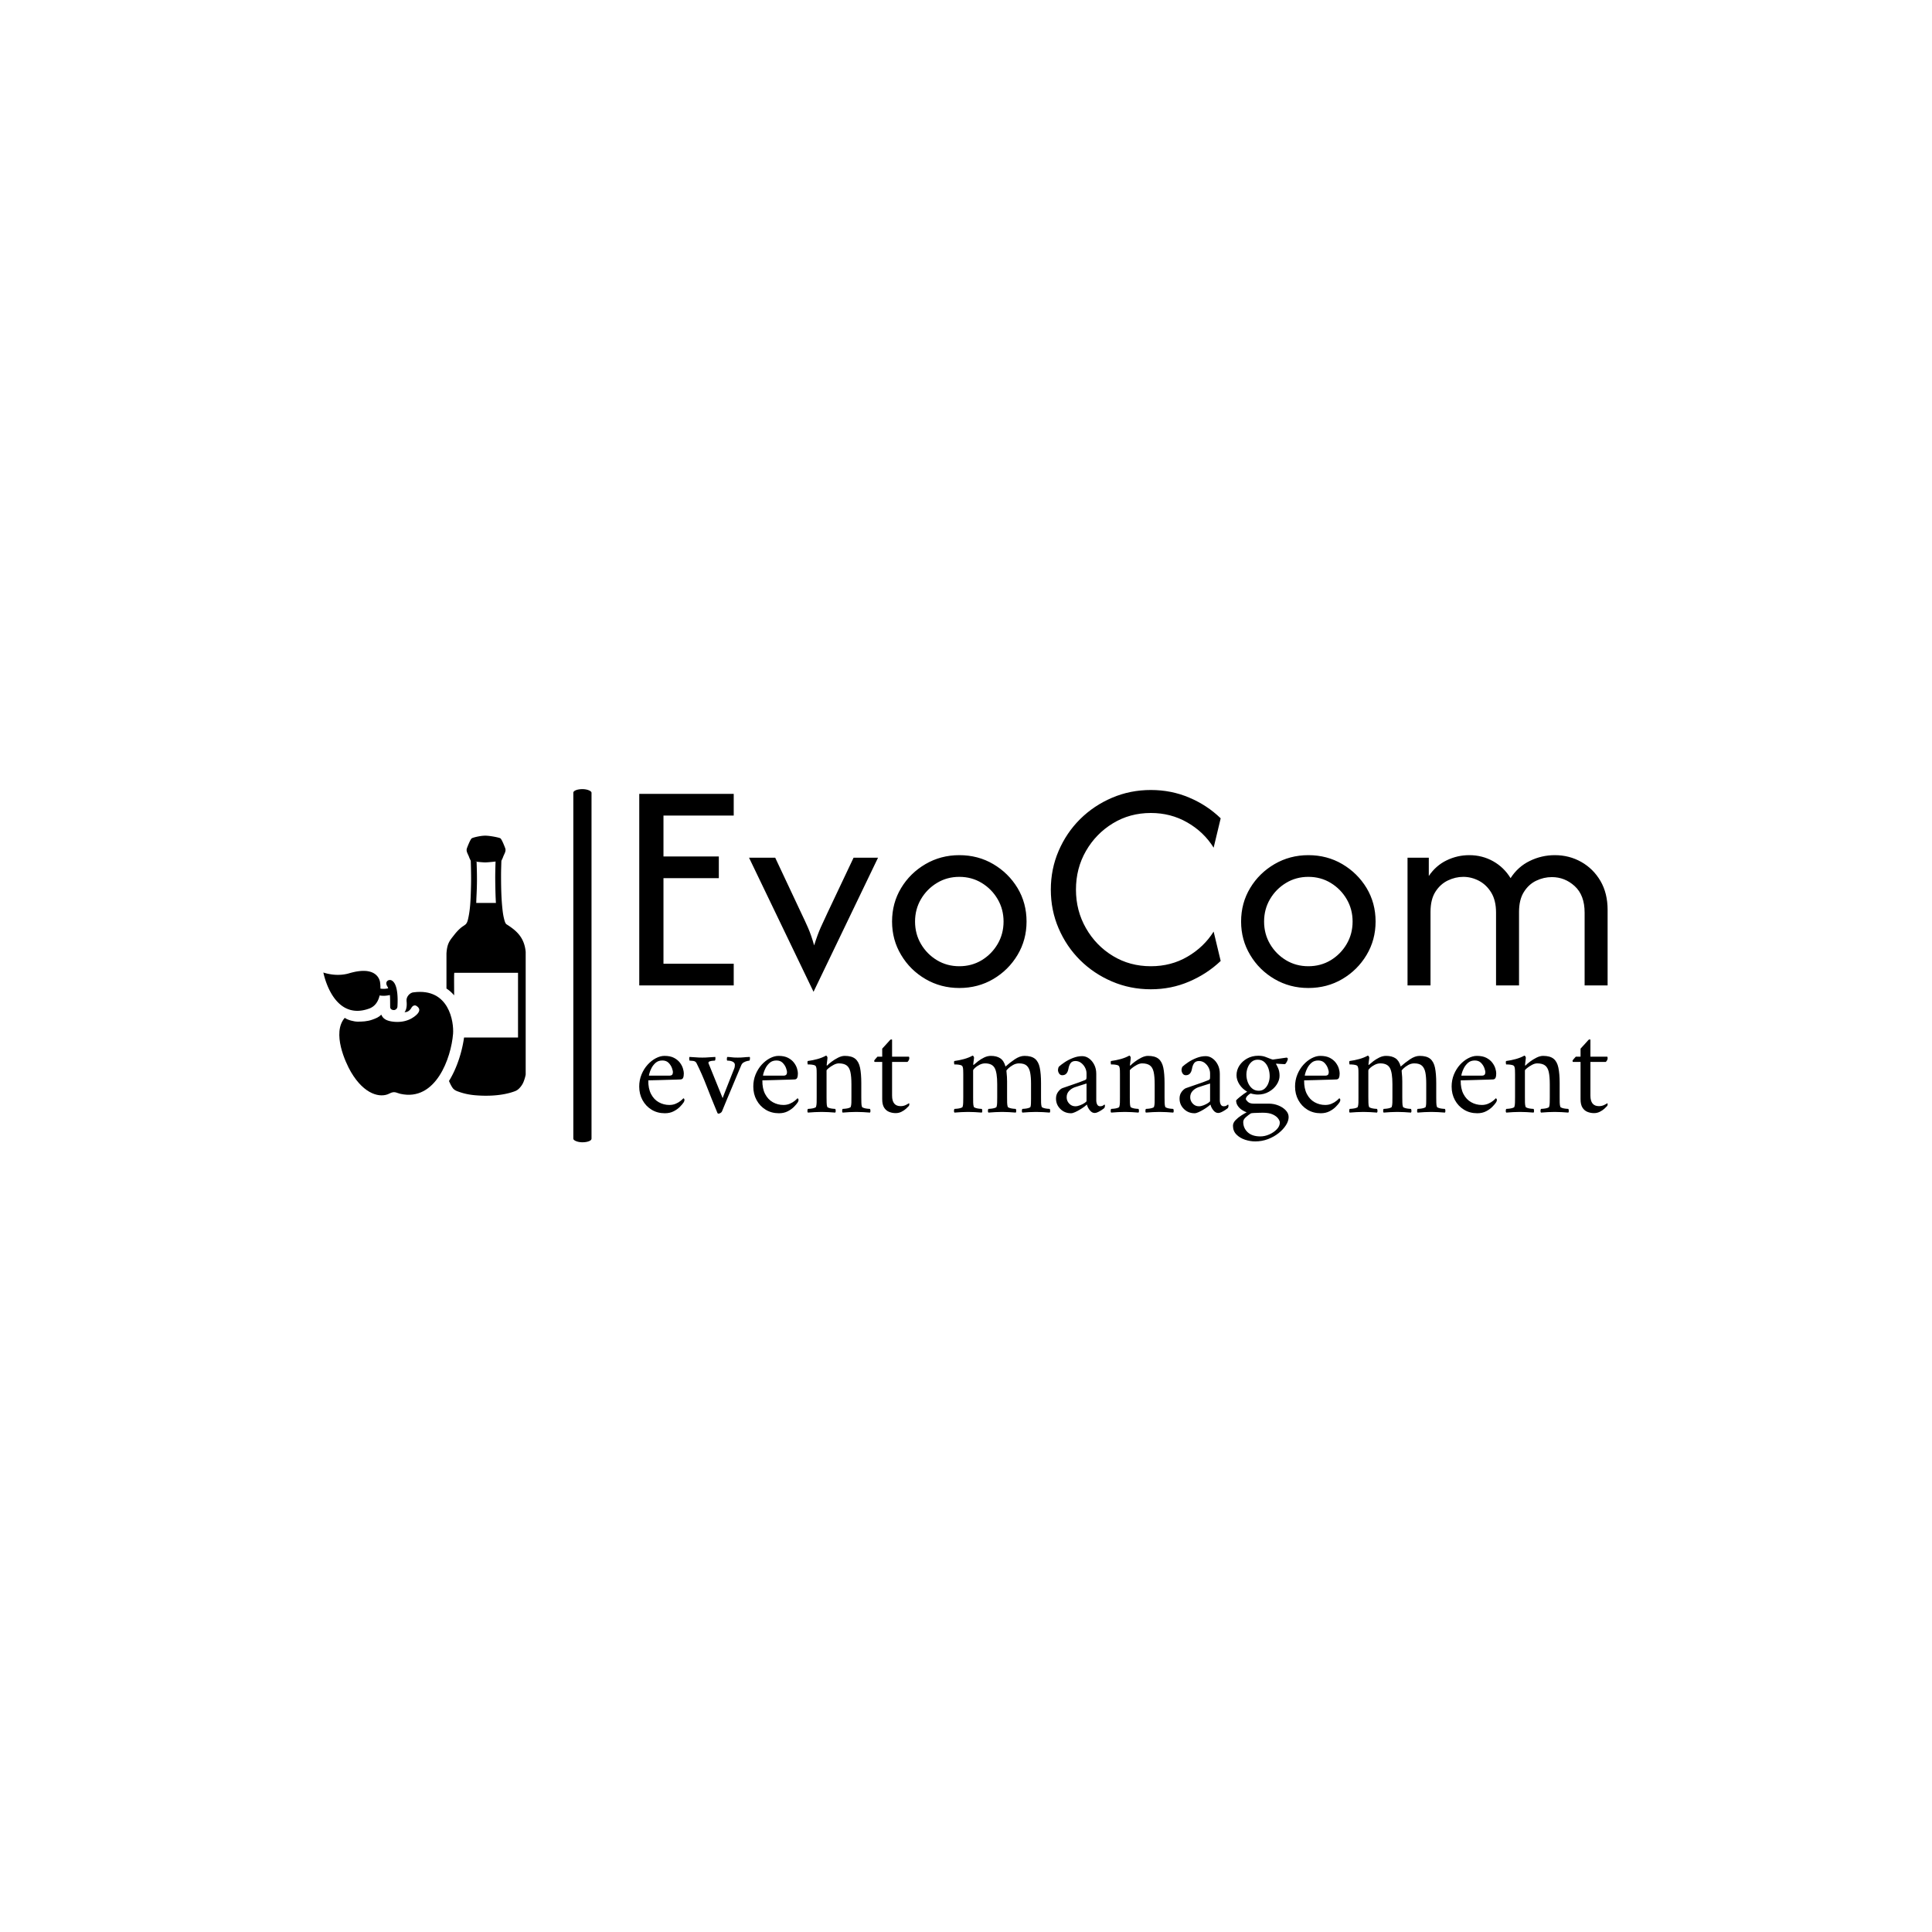 <svg xmlns="http://www.w3.org/2000/svg" version="1.1" xmlns:xlink="http://www.w3.org/1999/xlink" xmlns:svgjs="http://svgjs.dev/svgjs" width="1500" height="1500" viewBox="0 0 1500 1500"><rect width="1500" height="1500" fill="#ffffff"></rect><g transform="matrix(0.667,0,0,0.667,249.394,612.365)"><svg viewBox="0 0 396 109" data-background-color="#122023" preserveAspectRatio="xMidYMid meet" height="412" width="1500" xmlns="http://www.w3.org/2000/svg" xmlns:xlink="http://www.w3.org/1999/xlink"><g id="tight-bounds" transform="matrix(1,0,0,1,0.24,0.12)"><svg viewBox="0 0 395.52 108.76" height="108.76" width="395.52"><g><svg viewBox="0 0 524.478 144.221" height="108.76" width="395.52"><g><rect width="7.432" height="144.221" x="102.072" y="0" fill="#000000" opacity="1" stroke-width="0" stroke="transparent" fill-opacity="1" class="rect-yte-0" data-fill-palette-color="primary" rx="1%" id="yte-0" data-palette-color="#efefef"></rect></g><g transform="matrix(1,0,0,1,128.958,0.359)"><svg viewBox="0 0 395.52 143.504" height="143.504" width="395.52"><g id="textblocktransform"><svg viewBox="0 0 395.52 143.504" height="143.504" width="395.52" id="textblock"><g><svg viewBox="0 0 395.52 82.407" height="82.407" width="395.52"><g transform="matrix(1,0,0,1,0,0)"><svg width="395.52" viewBox="4.38 -31.88 157.97 32.92" height="82.407" data-palette-color="#efefef"><path d="M19.79 0L4.38 0 4.38-31.25 19.79-31.25 19.79-27.71 8.33-27.71 8.33-21.04 17.36-21.04 17.36-17.5 8.33-17.5 8.33-3.54 19.79-3.54 19.79 0ZM43.33-20.83L32.81 1.04 22.29-20.83 26.56-20.83 30.8-11.81Q31.39-10.59 31.91-9.41 32.43-8.23 32.91-6.53L32.91-6.53Q33.44-8.23 33.97-9.43 34.51-10.63 35.07-11.81L35.07-11.81 39.34-20.83 43.33-20.83ZM56.59 0.42L56.59 0.42Q53.57 0.42 51.07-1.04 48.57-2.5 47.1-4.97 45.62-7.43 45.62-10.42L45.62-10.42Q45.62-13.44 47.1-15.89 48.57-18.33 51.07-19.79 53.57-21.25 56.59-21.25L56.59-21.25Q59.65-21.25 62.13-19.79 64.61-18.33 66.09-15.89 67.56-13.44 67.56-10.42L67.56-10.42Q67.56-7.43 66.09-4.97 64.61-2.5 62.13-1.04 59.65 0.42 56.59 0.42ZM56.59-3.13L56.59-3.13Q58.61-3.13 60.24-4.11 61.87-5.1 62.84-6.75 63.81-8.4 63.81-10.42L63.81-10.42Q63.81-12.43 62.84-14.08 61.87-15.73 60.24-16.72 58.61-17.71 56.59-17.71L56.59-17.71Q54.58-17.71 52.95-16.72 51.31-15.73 50.34-14.08 49.37-12.43 49.37-10.42L49.37-10.42Q49.37-8.4 50.34-6.75 51.31-5.1 52.95-4.11 54.58-3.13 56.59-3.13ZM87.84 0.63L87.84 0.63Q84.47 0.63 81.5-0.64 78.53-1.91 76.29-4.13 74.06-6.35 72.79-9.31 71.52-12.26 71.52-15.63L71.52-15.63Q71.52-18.99 72.79-21.94 74.06-24.9 76.29-27.12 78.53-29.34 81.5-30.61 84.47-31.88 87.84-31.88L87.84-31.88Q91.17-31.88 94.09-30.64 97.01-29.41 99.23-27.26L99.23-27.26 98.08-22.47Q96.49-25.03 93.79-26.58 91.1-28.13 87.84-28.13L87.84-28.13Q84.4-28.13 81.64-26.44 78.88-24.76 77.25-21.93 75.62-19.1 75.62-15.63L75.62-15.63Q75.62-12.19 77.25-9.34 78.88-6.49 81.64-4.81 84.4-3.13 87.84-3.13L87.84-3.13Q91.14-3.13 93.81-4.69 96.49-6.25 98.08-8.78L98.08-8.78 99.23-3.99Q97.01-1.88 94.09-0.63 91.17 0.63 87.84 0.63ZM113.53 0.42L113.53 0.42Q110.51 0.42 108.01-1.04 105.51-2.5 104.04-4.97 102.56-7.43 102.56-10.42L102.56-10.42Q102.56-13.44 104.04-15.89 105.51-18.33 108.01-19.79 110.51-21.25 113.53-21.25L113.53-21.25Q116.59-21.25 119.07-19.79 121.55-18.33 123.03-15.89 124.5-13.44 124.5-10.42L124.5-10.42Q124.5-7.43 123.03-4.97 121.55-2.5 119.07-1.04 116.59 0.42 113.53 0.42ZM113.53-3.13L113.53-3.13Q115.55-3.13 117.18-4.11 118.81-5.1 119.78-6.75 120.75-8.4 120.75-10.42L120.75-10.42Q120.75-12.43 119.78-14.08 118.81-15.73 117.18-16.72 115.55-17.71 113.53-17.71L113.53-17.71Q111.52-17.71 109.89-16.72 108.25-15.73 107.28-14.08 106.31-12.43 106.31-10.42L106.31-10.42Q106.31-8.4 107.28-6.75 108.25-5.1 109.89-4.11 111.52-3.13 113.53-3.13ZM133.46 0L129.71 0 129.71-20.83 133.18-20.83 133.18-17.85Q134.33-19.55 136.08-20.4 137.83-21.25 139.78-21.25L139.78-21.25Q141.9-21.25 143.67-20.26 145.44-19.27 146.52-17.5L146.52-17.5Q147.73-19.38 149.66-20.31 151.58-21.25 153.74-21.25L153.74-21.25Q156.1-21.25 158.06-20.14 160.02-19.03 161.19-17.03 162.35-15.03 162.35-12.33L162.35-12.33 162.35 0 158.6 0 158.6-11.88Q158.6-14.72 156.98-16.2 155.37-17.67 153.25-17.67L153.25-17.67Q151.93-17.67 150.7-17.08 149.47-16.49 148.69-15.24 147.9-13.99 147.9-11.98L147.9-11.98 147.9 0 144.15 0 144.15-11.88Q144.15-13.85 143.37-15.14 142.59-16.42 141.36-17.07 140.13-17.71 138.81-17.71L138.81-17.71Q137.52-17.71 136.29-17.12 135.06-16.53 134.26-15.28 133.46-14.03 133.46-11.98L133.46-11.98 133.46 0Z" opacity="1" transform="matrix(1,0,0,1,0,0)" fill="#000000" class="wordmark-text-0" data-fill-palette-color="primary" id="text-0"></path></svg></g></svg></g><g transform="matrix(1,0,0,1,0,101.862)"><svg viewBox="0 0 395.52 41.642" height="41.642" width="395.52"><g transform="matrix(1,0,0,1,0,0)"><svg width="395.52" viewBox="1.95 -27.65 368.01 38.75" height="41.642" data-palette-color="#efefef"><path d="M5.4-12.1L5.4-12.1Q5.35-9 6.45-6.9 7.55-4.8 9.4-3.78 11.25-2.75 13.4-2.75L13.4-2.75Q14.75-2.75 15.85-3.23 16.95-3.7 17.7-4.33 18.45-4.95 18.75-5.3L18.75-5.3Q18.8-5.3 18.98-5.13 19.15-4.95 19.15-4.65L19.15-4.65Q19.15-4.25 18.85-3.75L18.85-3.75Q18.4-3.05 17.45-2.08 16.5-1.1 15.05-0.35 13.6 0.4 11.7 0.4L11.7 0.4Q8.85 0.4 6.65-0.95 4.45-2.3 3.2-4.6 1.95-6.9 1.95-9.75L1.95-9.75Q1.95-12.2 2.83-14.33 3.7-16.45 5.13-18.03 6.55-19.6 8.25-20.5 9.95-21.4 11.55-21.4L11.55-21.4Q13.75-21.4 15.18-20.65 16.6-19.9 17.43-18.8 18.25-17.7 18.57-16.6 18.9-15.5 18.9-14.75L18.9-14.75Q18.9-13.7 18.65-13.1 18.4-12.5 17.7-12.45L17.7-12.45Q17.25-12.4 15.93-12.38 14.6-12.35 12.9-12.3 11.2-12.25 9.55-12.2 7.9-12.15 6.75-12.13 5.6-12.1 5.4-12.1ZM5.65-13.9L5.65-13.9 13.6-13.9Q14.05-13.9 14.38-14.15 14.7-14.4 14.75-15.05L14.75-15.05Q14.8-15.65 14.4-16.75 14-17.85 13.13-18.75 12.25-19.65 10.75-19.65L10.75-19.65Q9.2-19.65 8.2-18.78 7.2-17.9 6.63-16.78 6.05-15.65 5.83-14.78 5.6-13.9 5.65-13.9ZM25.95-20.75L25.95-20.75Q27.35-20.75 28.37-20.85 29.4-20.95 30.85-21L30.85-21Q30.95-20.8 30.9-20.2 30.85-19.6 30.65-19.6L30.65-19.6Q30.5-19.6 29.9-19.55 29.3-19.5 28.77-19.33 28.25-19.15 28.25-18.75L28.25-18.75Q28.25-18.65 28.3-18.55L28.3-18.55 33.65-5.35Q33.65-5.35 34.05-6.43 34.45-7.5 35.12-9.18 35.8-10.85 36.55-12.8 37.3-14.75 38-16.45L38-16.45Q38.2-16.9 38.25-17.32 38.3-17.75 38.3-18L38.3-18Q38.3-18.75 37.5-19.18 36.7-19.6 35.45-19.6L35.45-19.6Q35.25-19.6 35.25-20.2 35.25-20.8 35.45-21L35.45-21Q36.6-20.95 37.25-20.85 37.9-20.75 39.4-20.75L39.4-20.75Q40.8-20.75 41.65-20.85 42.5-20.95 43.95-21L43.95-21Q44.1-20.8 44.02-20.2 43.95-19.6 43.8-19.6L43.8-19.6Q43.6-19.6 42.97-19.45 42.35-19.3 41.7-18.95 41.05-18.6 40.75-17.9L40.75-17.9Q39.65-15.3 38.77-13.2 37.9-11.1 37.07-9.13 36.25-7.15 35.35-5.03 34.45-2.9 33.4-0.3L33.4-0.3Q33.3 0 32.85 0.28 32.4 0.55 32.15 0.55L32.15 0.55Q31.8 0.55 31.7 0.35L31.7 0.35Q29.35-5.3 27.57-9.9 25.8-14.5 23.75-18.6L23.75-18.6Q23.4-19.35 22.5-19.48 21.6-19.6 21.15-19.6L21.15-19.6Q21.05-19.6 21.05-19.6L21.05-19.6Q21-19.8 20.95-20.23 20.9-20.65 21.05-21L21.05-21Q22.55-20.95 23.5-20.85 24.45-20.75 25.95-20.75ZM48.75-12.1L48.75-12.1Q48.7-9 49.8-6.9 50.9-4.8 52.75-3.78 54.6-2.75 56.75-2.75L56.75-2.75Q58.1-2.75 59.2-3.23 60.3-3.7 61.05-4.33 61.8-4.95 62.1-5.3L62.1-5.3Q62.15-5.3 62.32-5.13 62.5-4.95 62.5-4.65L62.5-4.65Q62.5-4.25 62.2-3.75L62.2-3.75Q61.75-3.05 60.8-2.08 59.85-1.1 58.4-0.35 56.95 0.4 55.05 0.4L55.05 0.4Q52.2 0.4 50-0.95 47.8-2.3 46.55-4.6 45.3-6.9 45.3-9.75L45.3-9.75Q45.3-12.2 46.17-14.33 47.05-16.45 48.47-18.03 49.9-19.6 51.6-20.5 53.3-21.4 54.9-21.4L54.9-21.4Q57.1-21.4 58.52-20.65 59.95-19.9 60.77-18.8 61.6-17.7 61.92-16.6 62.25-15.5 62.25-14.75L62.25-14.75Q62.25-13.7 62-13.1 61.75-12.5 61.05-12.45L61.05-12.45Q60.6-12.4 59.27-12.38 57.95-12.35 56.25-12.3 54.55-12.25 52.9-12.2 51.25-12.15 50.1-12.13 48.95-12.1 48.75-12.1ZM49-13.9L49-13.9 56.95-13.9Q57.4-13.9 57.72-14.15 58.05-14.4 58.1-15.05L58.1-15.05Q58.15-15.65 57.75-16.75 57.35-17.85 56.47-18.75 55.6-19.65 54.1-19.65L54.1-19.65Q52.55-19.65 51.55-18.78 50.55-17.9 49.97-16.78 49.4-15.65 49.17-14.78 48.95-13.9 49-13.9ZM80.04-21.4L80.04-21.4Q82.69-21.4 84.04-20.3 85.39-19.2 85.87-16.9 86.34-14.6 86.34-11.05L86.34-11.05 86.34-5.65Q86.34-4.55 86.37-3.6 86.39-2.65 86.59-2.05L86.59-2.05Q86.69-1.8 87.32-1.6 87.94-1.4 88.64-1.33 89.34-1.25 89.64-1.25L89.64-1.25Q89.79-1.05 89.82-0.55 89.84-0.05 89.64 0.15L89.64 0.15Q88.14 0.05 87.02-0.03 85.89-0.1 84.44-0.1L84.44-0.1Q83.04-0.1 81.89-0.03 80.74 0.05 79.24 0.15L79.24 0.15Q79.04-0.05 79.07-0.55 79.09-1.05 79.24-1.25L79.24-1.25Q79.54-1.25 80.27-1.33 80.99-1.4 81.64-1.6 82.29-1.8 82.34-2.05L82.34-2.05Q82.54-2.65 82.57-3.6 82.59-4.55 82.59-5.65L82.59-5.65 82.59-10.55Q82.59-13.6 82.19-15.33 81.79-17.05 80.74-17.8 79.69-18.55 77.79-18.55L77.79-18.55Q76.89-18.55 75.82-17.98 74.74-17.4 73.94-16.75 73.14-16.1 73.14-15.85L73.14-15.85 73.14-5.65Q73.14-4.55 73.17-3.6 73.19-2.65 73.39-2.05L73.39-2.05Q73.49-1.8 74.12-1.6 74.74-1.4 75.44-1.33 76.14-1.25 76.44-1.25L76.44-1.25Q76.59-1.05 76.62-0.55 76.64-0.05 76.44 0.15L76.44 0.15Q74.94 0.05 73.82-0.03 72.69-0.1 71.24-0.1L71.24-0.1Q69.84-0.1 68.69-0.03 67.54 0.05 66.04 0.15L66.04 0.15Q65.84-0.05 65.87-0.55 65.89-1.05 66.04-1.25L66.04-1.25Q66.34-1.25 67.07-1.33 67.79-1.4 68.44-1.6 69.09-1.8 69.14-2.05L69.14-2.05Q69.34-2.65 69.37-3.6 69.39-4.55 69.39-5.65L69.39-5.65 69.39-14.55Q69.39-15.05 69.37-15.95 69.34-16.85 69.14-17.3L69.14-17.3Q68.99-17.75 68.29-17.93 67.59-18.1 66.89-18.13 66.19-18.15 65.99-18.15L65.99-18.15Q65.94-18.25 65.89-18.75 65.84-19.25 65.99-19.45L65.99-19.45Q67.89-19.7 69.69-20.2 71.49-20.7 72.94-21.5L72.94-21.5Q73.14-21.5 73.32-21.2 73.49-20.9 73.49-20.7L73.49-20.7Q73.49-20.55 73.42-19.93 73.34-19.3 73.27-18.7 73.19-18.1 73.19-17.9L73.19-17.9Q73.19-17.7 73.29-17.7L73.29-17.7Q73.34-17.7 73.44-17.8L73.44-17.8Q73.94-18.35 75.07-19.2 76.19-20.05 77.54-20.73 78.89-21.4 80.04-21.4ZM98.04-27.5L98.04-21.1 104.34-21.1Q104.59-21.1 104.59-20.55L104.59-20.55Q104.59-19.8 103.89-19.1L103.89-19.1 98.04-19.1 98.04-6.3Q98.04-2.3 101.29-2.3L101.29-2.3Q102.39-2.3 103.29-2.75 104.19-3.2 104.44-3.4L104.44-3.4Q104.59-3.35 104.59-3.1L104.59-3.1Q104.59-2.55 104.39-2.35L104.39-2.35Q104.04-1.95 103.32-1.3 102.59-0.65 101.59-0.15 100.59 0.35 99.39 0.35L99.39 0.35Q98.14 0.35 96.97-0.1 95.79-0.55 95.04-1.7 94.29-2.85 94.29-4.95L94.29-4.95 94.29-19.1 91.44-19.1Q91.34-19.1 91.29-19.28 91.24-19.45 91.24-19.55L91.24-19.55Q91.24-19.65 91.54-20.03 91.84-20.4 92.17-20.75 92.49-21.1 92.49-21.1L92.49-21.1 94.29-21.1 94.29-24.15Q94.79-24.7 95.47-25.43 96.14-26.15 96.69-26.78 97.24-27.4 97.29-27.45L97.29-27.45Q97.49-27.65 97.77-27.65 98.04-27.65 98.04-27.5L98.04-27.5ZM135.59-21.4L135.59-21.4Q137.79-21.4 139.16-20.48 140.54-19.55 141.14-17.35L141.14-17.35Q142.74-18.8 144.66-20.1 146.59-21.4 148.34-21.4L148.34-21.4Q150.99-21.4 152.34-20.3 153.69-19.2 154.16-16.9 154.64-14.6 154.64-11.05L154.64-11.05 154.64-5.65Q154.64-4.55 154.66-3.6 154.69-2.65 154.89-2.05L154.89-2.05Q154.99-1.8 155.61-1.6 156.24-1.4 156.94-1.33 157.64-1.25 157.94-1.25L157.94-1.25Q158.09-1.05 158.11-0.55 158.14-0.05 157.94 0.15L157.94 0.15Q156.44 0.05 155.31-0.03 154.19-0.1 152.74-0.1L152.74-0.1Q151.34-0.1 150.19-0.03 149.04 0.05 147.54 0.15L147.54 0.15Q147.34-0.05 147.36-0.55 147.39-1.05 147.54-1.25L147.54-1.25Q147.84-1.25 148.56-1.33 149.29-1.4 149.94-1.6 150.59-1.8 150.64-2.05L150.64-2.05Q150.79-2.55 150.81-3.33 150.84-4.1 150.84-5.05L150.84-5.05Q150.84-5.2 150.84-5.35 150.84-5.5 150.84-5.65L150.84-5.65 150.84-10.9Q150.84-13.35 150.51-15.05 150.19-16.75 149.24-17.65 148.29-18.55 146.29-18.55L146.29-18.55Q145.09-18.55 143.99-17.93 142.89-17.3 142.19-16.63 141.49-15.95 141.49-15.75L141.49-15.75Q141.49-15.7 141.51-15.48 141.54-15.25 141.54-15.15L141.54-15.15Q141.64-14.45 141.69-13.4 141.74-12.35 141.74-11.65L141.74-11.65 141.74-5.65Q141.74-4.55 141.76-3.6 141.79-2.65 141.99-2.05L141.99-2.05Q142.09-1.8 142.71-1.6 143.34-1.4 144.04-1.33 144.74-1.25 145.04-1.25L145.04-1.25Q145.19-1.05 145.21-0.55 145.24-0.05 145.04 0.15L145.04 0.15Q143.54 0.05 142.41-0.03 141.29-0.1 139.84-0.1L139.84-0.1Q138.44-0.1 137.29-0.03 136.14 0.05 134.64 0.15L134.64 0.15Q134.44-0.05 134.46-0.55 134.49-1.05 134.64-1.25L134.64-1.25Q134.94-1.25 135.66-1.33 136.39-1.4 137.04-1.6 137.69-1.8 137.74-2.05L137.74-2.05Q137.94-2.65 137.96-3.6 137.99-4.55 137.99-5.65L137.99-5.65 137.99-10.65Q137.99-15.1 137.01-16.82 136.04-18.55 133.39-18.55L133.39-18.55Q132.29-18.55 131.24-18 130.19-17.45 129.51-16.82 128.84-16.2 128.84-15.85L128.84-15.85 128.84-5.65Q128.84-4.55 128.86-3.6 128.89-2.65 129.09-2.05L129.09-2.05Q129.19-1.8 129.81-1.6 130.44-1.4 131.14-1.33 131.84-1.25 132.14-1.25L132.14-1.25Q132.29-1.05 132.31-0.55 132.34-0.05 132.14 0.15L132.14 0.15Q130.64 0.05 129.51-0.03 128.39-0.1 126.94-0.1L126.94-0.1Q125.54-0.1 124.39-0.03 123.24 0.05 121.74 0.15L121.74 0.15Q121.54-0.05 121.56-0.55 121.59-1.05 121.74-1.25L121.74-1.25Q122.04-1.25 122.76-1.33 123.49-1.4 124.14-1.6 124.79-1.8 124.84-2.05L124.84-2.05Q125.04-2.65 125.06-3.6 125.09-4.55 125.09-5.65L125.09-5.65 125.09-14.55Q125.09-15.05 125.06-15.95 125.04-16.85 124.84-17.3L124.84-17.3Q124.69-17.75 123.99-17.93 123.29-18.1 122.59-18.13 121.89-18.15 121.69-18.15L121.69-18.15Q121.64-18.25 121.59-18.75 121.54-19.25 121.69-19.45L121.69-19.45Q123.59-19.7 125.39-20.2 127.19-20.7 128.64-21.5L128.64-21.5Q128.84-21.5 129.01-21.2 129.19-20.9 129.19-20.7L129.19-20.7Q129.19-20.55 129.11-20 129.04-19.45 128.96-18.9 128.89-18.35 128.89-18.15L128.89-18.15Q128.89-17.95 128.99-17.95L128.99-17.95Q129.04-17.95 129.14-18.05L129.14-18.05Q129.74-18.6 130.74-19.38 131.74-20.15 133.01-20.78 134.29-21.4 135.59-21.4ZM170.28-21.3L170.28-21.3Q171.68-21.3 172.91-20.4 174.13-19.5 174.88-18 175.63-16.5 175.63-14.6L175.63-14.6 175.63-4.55Q175.63-3.6 175.98-2.93 176.33-2.25 177.13-2.25L177.13-2.25Q177.83-2.25 178.23-2.55 178.63-2.85 178.73-2.9L178.73-2.9Q178.83-2.9 178.88-2.75 178.93-2.6 178.93-2.5L178.93-2.5Q178.93-1.95 178.68-1.55L178.68-1.55Q178.38-1.3 177.71-0.85 177.03-0.4 176.31-0.05 175.58 0.3 175.03 0.3L175.03 0.3Q173.98 0.3 173.16-0.75 172.33-1.8 172.08-2.9L172.08-2.9Q171.88-2.7 171.16-2.15 170.43-1.6 169.48-1.03 168.53-0.45 167.61-0.03 166.68 0.4 166.03 0.4L166.03 0.4Q163.63 0.4 161.98-1.23 160.33-2.85 160.33-5.2L160.33-5.2Q160.33-6.7 161.16-7.78 161.98-8.85 162.78-9.15L162.78-9.15Q164.18-9.65 165.91-10.23 167.63-10.8 169.13-11.35 170.63-11.9 171.33-12.2L171.33-12.2Q171.73-12.35 171.83-12.58 171.93-12.8 171.93-13.45L171.93-13.45 171.93-14.75Q171.93-15.85 171.38-16.93 170.83-18 169.88-18.73 168.93-19.45 167.73-19.45L167.73-19.45Q166.48-19.45 165.88-18.65 165.28-17.85 165.03-16.4L165.03-16.4Q164.58-14.05 162.73-14.05L162.73-14.05Q161.93-14.05 161.51-14.7 161.08-15.35 161.08-16.1L161.08-16.1Q161.08-16.25 161.18-16.68 161.28-17.1 161.43-17.3L161.43-17.3Q162.18-18 163.58-18.95 164.98-19.9 166.76-20.6 168.53-21.3 170.28-21.3ZM167.68-2.25L167.68-2.25Q168.53-2.25 169.53-2.65 170.53-3.05 171.23-3.53 171.93-4 171.93-4.25L171.93-4.25 171.93-10.9Q170.98-10.6 169.53-10.15 168.08-9.7 167.38-9.45L167.38-9.45Q166.08-8.95 165.23-8 164.38-7.05 164.38-5.65L164.38-5.65Q164.38-4.3 165.33-3.28 166.28-2.25 167.68-2.25ZM195.28-21.4L195.28-21.4Q197.93-21.4 199.28-20.3 200.63-19.2 201.11-16.9 201.58-14.6 201.58-11.05L201.58-11.05 201.58-5.65Q201.58-4.55 201.61-3.6 201.63-2.65 201.83-2.05L201.83-2.05Q201.93-1.8 202.56-1.6 203.18-1.4 203.88-1.33 204.58-1.25 204.88-1.25L204.88-1.25Q205.03-1.05 205.06-0.55 205.08-0.05 204.88 0.15L204.88 0.15Q203.38 0.05 202.26-0.03 201.13-0.1 199.68-0.1L199.68-0.1Q198.28-0.1 197.13-0.03 195.98 0.05 194.48 0.15L194.48 0.15Q194.28-0.05 194.31-0.55 194.33-1.05 194.48-1.25L194.48-1.25Q194.78-1.25 195.51-1.33 196.23-1.4 196.88-1.6 197.53-1.8 197.58-2.05L197.58-2.05Q197.78-2.65 197.81-3.6 197.83-4.55 197.83-5.65L197.83-5.65 197.83-10.55Q197.83-13.6 197.43-15.33 197.03-17.05 195.98-17.8 194.93-18.55 193.03-18.55L193.03-18.55Q192.13-18.55 191.06-17.98 189.98-17.4 189.18-16.75 188.38-16.1 188.38-15.85L188.38-15.85 188.38-5.65Q188.38-4.55 188.41-3.6 188.43-2.65 188.63-2.05L188.63-2.05Q188.73-1.8 189.36-1.6 189.98-1.4 190.68-1.33 191.38-1.25 191.68-1.25L191.68-1.25Q191.83-1.05 191.86-0.55 191.88-0.05 191.68 0.15L191.68 0.15Q190.18 0.05 189.06-0.03 187.93-0.1 186.48-0.1L186.48-0.1Q185.08-0.1 183.93-0.03 182.78 0.05 181.28 0.15L181.28 0.15Q181.08-0.05 181.11-0.55 181.13-1.05 181.28-1.25L181.28-1.25Q181.58-1.25 182.31-1.33 183.03-1.4 183.68-1.6 184.33-1.8 184.38-2.05L184.38-2.05Q184.58-2.65 184.61-3.6 184.63-4.55 184.63-5.65L184.63-5.65 184.63-14.55Q184.63-15.05 184.61-15.95 184.58-16.85 184.38-17.3L184.38-17.3Q184.23-17.75 183.53-17.93 182.83-18.1 182.13-18.13 181.43-18.15 181.23-18.15L181.23-18.15Q181.18-18.25 181.13-18.75 181.08-19.25 181.23-19.45L181.23-19.45Q183.13-19.7 184.93-20.2 186.73-20.7 188.18-21.5L188.18-21.5Q188.38-21.5 188.56-21.2 188.73-20.9 188.73-20.7L188.73-20.7Q188.73-20.55 188.66-19.93 188.58-19.3 188.51-18.7 188.43-18.1 188.43-17.9L188.43-17.9Q188.43-17.7 188.53-17.7L188.53-17.7Q188.58-17.7 188.68-17.8L188.68-17.8Q189.18-18.35 190.31-19.2 191.43-20.05 192.78-20.73 194.13-21.4 195.28-21.4ZM217.23-21.3L217.23-21.3Q218.63-21.3 219.85-20.4 221.08-19.5 221.83-18 222.58-16.5 222.58-14.6L222.58-14.6 222.58-4.55Q222.58-3.6 222.93-2.93 223.28-2.25 224.08-2.25L224.08-2.25Q224.78-2.25 225.18-2.55 225.58-2.85 225.68-2.9L225.68-2.9Q225.78-2.9 225.83-2.75 225.88-2.6 225.88-2.5L225.88-2.5Q225.88-1.95 225.63-1.55L225.63-1.55Q225.33-1.3 224.65-0.85 223.98-0.4 223.25-0.05 222.53 0.3 221.98 0.3L221.98 0.3Q220.93 0.3 220.1-0.75 219.28-1.8 219.03-2.9L219.03-2.9Q218.83-2.7 218.1-2.15 217.38-1.6 216.43-1.03 215.48-0.45 214.55-0.03 213.63 0.4 212.98 0.4L212.98 0.4Q210.58 0.4 208.93-1.23 207.28-2.85 207.28-5.2L207.28-5.2Q207.28-6.7 208.1-7.78 208.93-8.85 209.73-9.15L209.73-9.15Q211.13-9.65 212.85-10.23 214.58-10.8 216.08-11.35 217.58-11.9 218.28-12.2L218.28-12.2Q218.68-12.35 218.78-12.58 218.88-12.8 218.88-13.45L218.88-13.45 218.88-14.75Q218.88-15.85 218.33-16.93 217.78-18 216.83-18.73 215.88-19.45 214.68-19.45L214.68-19.45Q213.43-19.45 212.83-18.65 212.23-17.85 211.98-16.4L211.98-16.4Q211.53-14.05 209.68-14.05L209.68-14.05Q208.88-14.05 208.45-14.7 208.03-15.35 208.03-16.1L208.03-16.1Q208.03-16.25 208.13-16.68 208.23-17.1 208.38-17.3L208.38-17.3Q209.13-18 210.53-18.95 211.93-19.9 213.7-20.6 215.48-21.3 217.23-21.3ZM214.63-2.25L214.63-2.25Q215.48-2.25 216.48-2.65 217.48-3.05 218.18-3.53 218.88-4 218.88-4.25L218.88-4.25 218.88-10.9Q217.93-10.6 216.48-10.15 215.03-9.7 214.33-9.45L214.33-9.45Q213.03-8.95 212.18-8 211.33-7.05 211.33-5.65L211.33-5.65Q211.33-4.3 212.28-3.28 213.23-2.25 214.63-2.25ZM235.43-3.25L241.18-3.25Q243.13-3.25 244.85-2.55 246.58-1.85 247.65-0.7 248.73 0.45 248.73 1.85L248.73 1.85Q248.73 3.35 247.7 4.95 246.68 6.55 244.93 7.95 243.18 9.35 240.88 10.23 238.58 11.1 236.03 11.1L236.03 11.1Q234.08 11.1 232.13 10.45 230.18 9.8 228.88 8.47 227.58 7.15 227.58 5.15L227.58 5.15Q227.58 4.05 228.53 3.05 229.48 2.05 230.73 1.25 231.98 0.45 232.78 0.05L232.78 0.05Q231.93-0.25 231-0.85 230.08-1.45 229.43-2.38 228.78-3.3 228.78-4.5L228.78-4.5Q229.23-5 230.05-5.68 230.88-6.35 231.7-6.95 232.53-7.55 232.98-7.8L232.98-7.8Q231.18-8.8 230.05-10.53 228.93-12.25 228.93-14.05L228.93-14.05Q228.93-16 230-17.68 231.08-19.35 232.95-20.4 234.83-21.45 237.18-21.45L237.18-21.45Q238.78-21.45 239.88-21.03 240.98-20.6 241.63-20.35L241.63-20.35Q242.33-20.1 242.35-20.1 242.38-20.1 242.73-20L242.73-20 247.98-20.75Q248.43-20.6 248.43-20.25L248.43-20.25Q248.43-19.95 248.08-19.23 247.73-18.5 247.33-18.25L247.33-18.25Q246.73-18.3 245.98-18.32 245.23-18.35 244.68-18.4 244.13-18.45 244.13-18.45L244.13-18.45Q243.93-18.45 243.93-18.3L243.93-18.3Q244.13-18.1 244.7-16.82 245.28-15.55 245.28-13.85L245.28-13.85Q245.28-12.15 244.2-10.5 243.13-8.85 241.25-7.78 239.38-6.7 237.03-6.7L237.03-6.7Q236.38-6.7 235.53-6.85 234.68-7 234.28-7.15L234.28-7.15Q233.63-6.8 233.05-6.2 232.48-5.6 232.48-5L232.48-5Q232.48-4.65 233.23-3.95 233.98-3.25 235.43-3.25L235.43-3.25ZM238.93 0.2L238.93 0.2Q238.48 0.2 237.45 0.23 236.43 0.25 235.5 0.3 234.58 0.35 234.38 0.45L234.38 0.45Q233.58 0.95 232.53 1.85 231.48 2.75 231.48 3.7L231.48 3.7Q231.48 6.05 233.18 7.63 234.88 9.2 237.98 9.2L237.98 9.2Q239.68 9.2 241.38 8.45 243.08 7.7 244.23 6.5 245.38 5.3 245.38 3.95L245.38 3.95Q245.38 3.25 244.73 2.38 244.08 1.5 242.68 0.85 241.28 0.2 238.93 0.2ZM236.98-19.95L236.98-19.95Q235.58-19.95 234.63-19.1 233.68-18.25 233.18-16.95 232.68-15.65 232.68-14.25L232.68-14.25Q232.68-12.75 233.23-11.35 233.78-9.95 234.83-9.05 235.88-8.15 237.38-8.15L237.38-8.15Q238.73-8.15 239.65-8.97 240.58-9.8 241.05-11.08 241.53-12.35 241.53-13.7L241.53-13.7Q241.53-15.25 241.03-16.68 240.53-18.1 239.53-19.03 238.53-19.95 236.98-19.95ZM254.62-12.1L254.62-12.1Q254.57-9 255.67-6.9 256.77-4.8 258.62-3.78 260.47-2.75 262.62-2.75L262.62-2.75Q263.97-2.75 265.07-3.23 266.17-3.7 266.92-4.33 267.67-4.95 267.97-5.3L267.97-5.3Q268.02-5.3 268.2-5.13 268.37-4.95 268.37-4.65L268.37-4.65Q268.37-4.25 268.07-3.75L268.07-3.75Q267.62-3.05 266.67-2.08 265.72-1.1 264.27-0.35 262.82 0.4 260.92 0.4L260.92 0.4Q258.07 0.4 255.87-0.95 253.67-2.3 252.42-4.6 251.17-6.9 251.17-9.75L251.17-9.75Q251.17-12.2 252.05-14.33 252.92-16.45 254.35-18.03 255.77-19.6 257.47-20.5 259.17-21.4 260.77-21.4L260.77-21.4Q262.97-21.4 264.4-20.65 265.82-19.9 266.65-18.8 267.47-17.7 267.8-16.6 268.12-15.5 268.12-14.75L268.12-14.75Q268.12-13.7 267.87-13.1 267.62-12.5 266.92-12.45L266.92-12.45Q266.47-12.4 265.15-12.38 263.82-12.35 262.12-12.3 260.42-12.25 258.77-12.2 257.12-12.15 255.97-12.13 254.82-12.1 254.62-12.1ZM254.87-13.9L254.87-13.9 262.82-13.9Q263.27-13.9 263.6-14.15 263.92-14.4 263.97-15.05L263.97-15.05Q264.02-15.65 263.62-16.75 263.22-17.85 262.35-18.75 261.47-19.65 259.97-19.65L259.97-19.65Q258.42-19.65 257.42-18.78 256.42-17.9 255.85-16.78 255.27-15.65 255.05-14.78 254.82-13.9 254.87-13.9ZM285.77-21.4L285.77-21.4Q287.97-21.4 289.35-20.48 290.72-19.55 291.32-17.35L291.32-17.35Q292.92-18.8 294.85-20.1 296.77-21.4 298.52-21.4L298.52-21.4Q301.17-21.4 302.52-20.3 303.87-19.2 304.35-16.9 304.82-14.6 304.82-11.05L304.82-11.05 304.82-5.65Q304.82-4.55 304.85-3.6 304.87-2.65 305.07-2.05L305.07-2.05Q305.17-1.8 305.8-1.6 306.42-1.4 307.12-1.33 307.82-1.25 308.12-1.25L308.12-1.25Q308.27-1.05 308.3-0.55 308.32-0.05 308.12 0.15L308.12 0.15Q306.62 0.05 305.5-0.03 304.37-0.1 302.92-0.1L302.92-0.1Q301.52-0.1 300.37-0.03 299.22 0.05 297.72 0.15L297.72 0.15Q297.52-0.05 297.55-0.55 297.57-1.05 297.72-1.25L297.72-1.25Q298.02-1.25 298.75-1.33 299.47-1.4 300.12-1.6 300.77-1.8 300.82-2.05L300.82-2.05Q300.97-2.55 301-3.33 301.02-4.1 301.02-5.05L301.02-5.05Q301.02-5.2 301.02-5.35 301.02-5.5 301.02-5.65L301.02-5.65 301.02-10.9Q301.02-13.35 300.7-15.05 300.37-16.75 299.42-17.65 298.47-18.55 296.47-18.55L296.47-18.55Q295.27-18.55 294.17-17.93 293.07-17.3 292.37-16.63 291.67-15.95 291.67-15.75L291.67-15.75Q291.67-15.7 291.7-15.48 291.72-15.25 291.72-15.15L291.72-15.15Q291.82-14.45 291.87-13.4 291.92-12.35 291.92-11.65L291.92-11.65 291.92-5.65Q291.92-4.55 291.95-3.6 291.97-2.65 292.17-2.05L292.17-2.05Q292.27-1.8 292.9-1.6 293.52-1.4 294.22-1.33 294.92-1.25 295.22-1.25L295.22-1.25Q295.37-1.05 295.4-0.55 295.42-0.05 295.22 0.15L295.22 0.15Q293.72 0.05 292.6-0.03 291.47-0.1 290.02-0.1L290.02-0.1Q288.62-0.1 287.47-0.03 286.32 0.05 284.82 0.15L284.82 0.15Q284.62-0.05 284.65-0.55 284.67-1.05 284.82-1.25L284.82-1.25Q285.12-1.25 285.85-1.33 286.57-1.4 287.22-1.6 287.87-1.8 287.92-2.05L287.92-2.05Q288.12-2.65 288.15-3.6 288.17-4.55 288.17-5.65L288.17-5.65 288.17-10.65Q288.17-15.1 287.2-16.82 286.22-18.55 283.57-18.55L283.57-18.55Q282.47-18.55 281.42-18 280.37-17.45 279.7-16.82 279.02-16.2 279.02-15.85L279.02-15.85 279.02-5.65Q279.02-4.55 279.05-3.6 279.07-2.65 279.27-2.05L279.27-2.05Q279.37-1.8 280-1.6 280.62-1.4 281.32-1.33 282.02-1.25 282.32-1.25L282.32-1.25Q282.47-1.05 282.5-0.55 282.52-0.05 282.32 0.15L282.32 0.15Q280.82 0.05 279.7-0.03 278.57-0.1 277.12-0.1L277.12-0.1Q275.72-0.1 274.57-0.03 273.42 0.05 271.92 0.15L271.92 0.15Q271.72-0.05 271.75-0.55 271.77-1.05 271.92-1.25L271.92-1.25Q272.22-1.25 272.95-1.33 273.67-1.4 274.32-1.6 274.97-1.8 275.02-2.05L275.02-2.05Q275.22-2.65 275.25-3.6 275.27-4.55 275.27-5.65L275.27-5.65 275.27-14.55Q275.27-15.05 275.25-15.95 275.22-16.85 275.02-17.3L275.02-17.3Q274.87-17.75 274.17-17.93 273.47-18.1 272.77-18.13 272.07-18.15 271.87-18.15L271.87-18.15Q271.82-18.25 271.77-18.75 271.72-19.25 271.87-19.45L271.87-19.45Q273.77-19.7 275.57-20.2 277.37-20.7 278.82-21.5L278.82-21.5Q279.02-21.5 279.2-21.2 279.37-20.9 279.37-20.7L279.37-20.7Q279.37-20.55 279.3-20 279.22-19.45 279.15-18.9 279.07-18.35 279.07-18.15L279.07-18.15Q279.07-17.95 279.17-17.95L279.17-17.95Q279.22-17.95 279.32-18.05L279.32-18.05Q279.92-18.6 280.92-19.38 281.92-20.15 283.2-20.78 284.47-21.4 285.77-21.4ZM314.12-12.1L314.12-12.1Q314.07-9 315.17-6.9 316.27-4.8 318.12-3.78 319.97-2.75 322.12-2.75L322.12-2.75Q323.47-2.75 324.57-3.23 325.67-3.7 326.42-4.33 327.17-4.95 327.47-5.3L327.47-5.3Q327.52-5.3 327.69-5.13 327.87-4.95 327.87-4.65L327.87-4.65Q327.87-4.25 327.57-3.75L327.57-3.75Q327.12-3.05 326.17-2.08 325.22-1.1 323.77-0.35 322.32 0.4 320.42 0.4L320.42 0.4Q317.57 0.4 315.37-0.95 313.17-2.3 311.92-4.6 310.67-6.9 310.67-9.75L310.67-9.75Q310.67-12.2 311.54-14.33 312.42-16.45 313.84-18.03 315.27-19.6 316.97-20.5 318.67-21.4 320.27-21.4L320.27-21.4Q322.47-21.4 323.89-20.65 325.32-19.9 326.14-18.8 326.97-17.7 327.29-16.6 327.62-15.5 327.62-14.75L327.62-14.75Q327.62-13.7 327.37-13.1 327.12-12.5 326.42-12.45L326.42-12.45Q325.97-12.4 324.64-12.38 323.32-12.35 321.62-12.3 319.92-12.25 318.27-12.2 316.62-12.15 315.47-12.13 314.32-12.1 314.12-12.1ZM314.37-13.9L314.37-13.9 322.32-13.9Q322.77-13.9 323.09-14.15 323.42-14.4 323.47-15.05L323.47-15.05Q323.52-15.65 323.12-16.75 322.72-17.85 321.84-18.75 320.97-19.65 319.47-19.65L319.47-19.65Q317.92-19.65 316.92-18.78 315.92-17.9 315.34-16.78 314.77-15.65 314.54-14.78 314.32-13.9 314.37-13.9ZM345.42-21.4L345.42-21.4Q348.07-21.4 349.42-20.3 350.77-19.2 351.24-16.9 351.72-14.6 351.72-11.05L351.72-11.05 351.72-5.65Q351.72-4.55 351.74-3.6 351.77-2.65 351.97-2.05L351.97-2.05Q352.07-1.8 352.69-1.6 353.32-1.4 354.02-1.33 354.72-1.25 355.02-1.25L355.02-1.25Q355.17-1.05 355.19-0.55 355.22-0.05 355.02 0.15L355.02 0.15Q353.52 0.05 352.39-0.03 351.27-0.1 349.82-0.1L349.82-0.1Q348.42-0.1 347.27-0.03 346.12 0.05 344.62 0.15L344.62 0.15Q344.42-0.05 344.44-0.55 344.47-1.05 344.62-1.25L344.62-1.25Q344.92-1.25 345.64-1.33 346.37-1.4 347.02-1.6 347.67-1.8 347.72-2.05L347.72-2.05Q347.92-2.65 347.94-3.6 347.97-4.55 347.97-5.65L347.97-5.65 347.97-10.55Q347.97-13.6 347.57-15.33 347.17-17.05 346.12-17.8 345.07-18.55 343.17-18.55L343.17-18.55Q342.27-18.55 341.19-17.98 340.12-17.4 339.32-16.75 338.52-16.1 338.52-15.85L338.52-15.85 338.52-5.65Q338.52-4.55 338.54-3.6 338.57-2.65 338.77-2.05L338.77-2.05Q338.87-1.8 339.49-1.6 340.12-1.4 340.82-1.33 341.52-1.25 341.82-1.25L341.82-1.25Q341.97-1.05 341.99-0.55 342.02-0.05 341.82 0.15L341.82 0.15Q340.32 0.05 339.19-0.03 338.07-0.1 336.62-0.1L336.62-0.1Q335.22-0.1 334.07-0.03 332.92 0.05 331.42 0.15L331.42 0.15Q331.22-0.05 331.24-0.55 331.27-1.05 331.42-1.25L331.42-1.25Q331.72-1.25 332.44-1.33 333.17-1.4 333.82-1.6 334.47-1.8 334.52-2.05L334.52-2.05Q334.72-2.65 334.74-3.6 334.77-4.55 334.77-5.65L334.77-5.65 334.77-14.55Q334.77-15.05 334.74-15.95 334.72-16.85 334.52-17.3L334.52-17.3Q334.37-17.75 333.67-17.93 332.97-18.1 332.27-18.13 331.57-18.15 331.37-18.15L331.37-18.15Q331.32-18.25 331.27-18.75 331.22-19.25 331.37-19.45L331.37-19.45Q333.27-19.7 335.07-20.2 336.87-20.7 338.32-21.5L338.32-21.5Q338.52-21.5 338.69-21.2 338.87-20.9 338.87-20.7L338.87-20.7Q338.87-20.55 338.79-19.93 338.72-19.3 338.64-18.7 338.57-18.1 338.57-17.9L338.57-17.9Q338.57-17.7 338.67-17.7L338.67-17.7Q338.72-17.7 338.82-17.8L338.82-17.8Q339.32-18.35 340.44-19.2 341.57-20.05 342.92-20.73 344.27-21.4 345.42-21.4ZM363.41-27.5L363.41-21.1 369.71-21.1Q369.96-21.1 369.96-20.55L369.96-20.55Q369.96-19.8 369.26-19.1L369.26-19.1 363.41-19.1 363.41-6.3Q363.41-2.3 366.66-2.3L366.66-2.3Q367.76-2.3 368.66-2.75 369.56-3.2 369.81-3.4L369.81-3.4Q369.96-3.35 369.96-3.1L369.96-3.1Q369.96-2.55 369.76-2.35L369.76-2.35Q369.41-1.95 368.69-1.3 367.96-0.65 366.96-0.15 365.96 0.35 364.76 0.35L364.76 0.35Q363.51 0.35 362.34-0.1 361.16-0.55 360.41-1.7 359.66-2.85 359.66-4.95L359.66-4.95 359.66-19.1 356.81-19.1Q356.71-19.1 356.66-19.28 356.61-19.45 356.61-19.55L356.61-19.55Q356.61-19.65 356.91-20.03 357.21-20.4 357.54-20.75 357.86-21.1 357.86-21.1L357.86-21.1 359.66-21.1 359.66-24.15Q360.16-24.7 360.84-25.43 361.51-26.15 362.06-26.78 362.61-27.4 362.66-27.45L362.66-27.45Q362.86-27.65 363.14-27.65 363.41-27.65 363.41-27.5L363.41-27.5Z" opacity="1" transform="matrix(1,0,0,1,0,0)" fill="#000000" class="slogan-text-1" data-fill-palette-color="secondary" id="text-1"></path></svg></g></svg></g></svg></g></svg></g><g transform="matrix(1,0,0,1,0,19.014)"><svg viewBox="0 0 82.617 106.193" height="106.193" width="82.617"><g><svg xmlns="http://www.w3.org/2000/svg" xmlns:xlink="http://www.w3.org/1999/xlink" version="1.1" x="0" y="0" viewBox="13.516 5 69.484 89.312" enable-background="new 0 0 100 100" xml:space="preserve" height="106.193" width="82.617" class="icon-icon-0" data-fill-palette-color="accent" id="icon-0"><g fill="#e0dbc6" data-fill-palette-color="accent"><g fill="#e0dbc6" data-fill-palette-color="accent"><path fill="#000000" d="M19.847 63.395A8 8 0 0 0 20.462 63.809C20.605 63.899 20.75 63.987 20.899 64.07 20.961 64.103 21.024 64.134 21.088 64.169A9 9 0 0 0 22.66 64.8C22.729 64.82 22.795 64.845 22.865 64.863L22.868 64.858C24.66 65.335 26.764 65.28 29.238 64.382 31.011 63.739 31.992 62.396 32.524 60.938L32.54 60.894A8 8 0 0 0 32.835 59.876C33.251 59.942 33.691 59.991 34.181 59.991 34.839 59.991 35.571 59.908 36.359 59.734 36.464 60.636 36.436 62.327 36.462 63.872 36.473 64.532 37.068 64.885 37.702 64.894A1 1 0 0 0 37.886 64.882C38.434 64.798 38.922 64.304 38.957 63.709 39.395 56.307 37.542 55.148 37.238 54.892A1.38 1.38 0 0 0 36.145 54.586 1.24 1.24 0 0 0 35.499 54.886C35.019 55.318 35.062 56 35.378 56.574 35.453 56.71 35.572 56.876 35.786 57.421 34.683 57.664 33.84 57.638 33.109 57.518A17 17 0 0 0 33.109 56.965V56.954A14 14 0 0 0 33.054 55.949L33.051 55.922A10 10 0 0 0 33.007 55.523L33.005 55.504 32.992 55.416 32.99 55.397 32.985 55.368 32.982 55.337 32.979 55.319A1 1 0 0 0 32.958 55.188L32.924 55.023 32.918 54.999A6 6 0 0 0 32.857 54.776L32.842 54.728A4 4 0 0 0 32.614 54.156L32.587 54.1A4 4 0 0 0 32.412 53.783L32.383 53.737A5 5 0 0 0 32.143 53.388 5 5 0 0 0 31.865 53.063L31.804 53A4 4 0 0 0 31.456 52.679L31.445 52.669A5 5 0 0 0 31.044 52.38L30.956 52.322A5 5 0 0 0 30.481 52.062L30.386 52.019A6 6 0 0 0 29.79 51.787 7 7 0 0 0 29.155 51.617C29.104 51.607 29.052 51.596 29 51.588A8 8 0 0 0 28.263 51.475C28.242 51.473 28.22 51.473 28.199 51.472A10 10 0 0 0 27.414 51.436C27.375 51.434 27.342 51.43 27.303 51.43 27.279 51.43 27.249 51.434 27.224 51.434 26.935 51.436 26.633 51.448 26.314 51.473 26.251 51.48 26.185 51.488 26.121 51.493 25.828 51.522 25.521 51.559 25.201 51.61L25.023 51.636C24.665 51.696 24.287 51.773 23.896 51.862L23.619 51.927C23.208 52.027 22.785 52.137 22.337 52.271A12 12 0 0 1 21.419 52.503C21.315 52.525 21.214 52.54 21.11 52.561 20.91 52.599 20.709 52.635 20.512 52.664 20.394 52.68 20.278 52.693 20.16 52.706 19.979 52.727 19.799 52.745 19.621 52.757 19.503 52.767 19.386 52.775 19.27 52.779 19.094 52.79 18.921 52.794 18.749 52.796 18.624 52.798 18.499 52.801 18.376 52.8L18.209 52.797A17 17 0 0 1 17.638 52.775L17.55 52.771A19 19 0 0 1 16.927 52.717L16.798 52.704C16.633 52.684 16.473 52.665 16.318 52.643L16.197 52.625A15 15 0 0 1 15.665 52.538C15.646 52.536 15.63 52.531 15.612 52.528A26 26 0 0 1 15.068 52.421L14.677 52.33C14.669 52.328 14.66 52.324 14.652 52.323A14 14 0 0 1 14.291 52.229L14.216 52.208C14.131 52.186 14.052 52.161 13.981 52.141L13.927 52.125C13.847 52.101 13.777 52.078 13.719 52.059L13.684 52.049 13.58 52.013 13.549 52.002 13.516 51.99 13.523 52.027 13.53 52.062 13.546 52.137 13.564 52.223 13.584 52.313 13.614 52.448 13.636 52.542C13.664 52.663 13.698 52.798 13.737 52.953L13.754 53.015 13.821 53.271 13.852 53.386 13.934 53.68 13.966 53.789C13.999 53.902 14.032 54.015 14.07 54.134L14.078 54.162C14.203 54.568 14.352 55.017 14.526 55.495L14.555 55.572C14.609 55.72 14.666 55.871 14.726 56.024L14.761 56.114C15.025 56.786 15.338 57.498 15.704 58.216L15.733 58.274C15.819 58.441 15.908 58.609 16.001 58.775L16.053 58.869C16.148 59.04 16.245 59.209 16.346 59.379L16.35 59.385A17 17 0 0 0 17.471 61.036C17.587 61.184 17.706 61.332 17.827 61.477L17.925 61.591C18.048 61.735 18.174 61.877 18.303 62.015L18.368 62.081C18.782 62.519 19.23 62.924 19.71 63.289 19.757 63.325 19.801 63.362 19.847 63.395" data-fill-palette-color="accent"></path><path fill="#000000" d="M44.517 58.801C43.333 58.84 41.909 60.255 42.085 61.762 42.303 63.641 41.95 65.016 41.376 65.603 42.852 65.743 43.666 64.269 43.674 64.257 44.046 63.487 44.816 62.999 45.526 63.486 45.998 63.808 47.134 64.644 45.901 66.102 45.712 66.327 43.22 69.273 38.162 68.945 33.94 68.67 33.736 66.908 33.382 66.458 32.599 67.357 31.58 67.731 30.261 68.209 28.594 68.813 26.816 68.87 25.274 68.87 24.027 68.87 21.81 68.299 20.863 67.563 16.371 72.706 21.126 82.972 22.988 86.152 27.611 94.041 33.185 95.163 36.218 93.555 37.967 92.629 38.572 93.338 39.912 93.647 52.153 96.461 57.411 81.252 58.059 73.051 58.369 69.088 56.775 57.188 44.517 58.801" data-fill-palette-color="accent"></path></g><g fill="#e0dbc6" data-fill-palette-color="accent"><path fill="none" d="M72.604 15.464C72.62 14.869 72.635 14.464 72.657 13.876 71.579 14.005 69.796 14.178 69.085 14.178 68.503 14.178 67.189 14.059 66.14 13.947 66.31 18.702 66.337 21.542 66.079 26.312 66.058 26.697 66.038 27.708 66.017 28.101H72.781C72.656 26.236 72.599 23.741 72.57 21.879 72.521 19.117 72.537 18.224 72.604 15.464"></path><path fill="#000000" d="M65.514 13.876L66.139 13.947 66.135 13.878z" data-fill-palette-color="accent"></path><g fill="#e0dbc6" data-fill-palette-color="accent"><path fill="none" d="M65.514 13.876L66.139 13.947 66.135 13.878z"></path><path fill="none" d="M62.062 72.267A36 36 0 0 1 61.835 74.31H80.368V52.102H58.518C58.329 51.851 58.459 57.196 58.422 59.842 61.732 63.824 62.279 69.507 62.062 72.267"></path><path fill="none" d="M72.604 15.464C72.62 14.869 72.635 14.464 72.657 13.876 71.579 14.005 69.796 14.178 69.085 14.178 68.503 14.178 67.189 14.059 66.14 13.947 66.31 18.702 66.337 21.542 66.079 26.312 66.058 26.697 66.038 27.708 66.017 28.101H72.781C72.656 26.236 72.599 23.741 72.57 21.879 72.521 19.117 72.537 18.224 72.604 15.464"></path><path fill="#000000" d="M76.426 35.443C75.947 35.122 75.713 34.086 75.561 33.487 75.237 32.205 75.082 30.877 74.954 29.561 74.632 26.291 74.563 22.995 74.546 19.711 74.536 17.275 74.566 16.707 74.636 14.273 74.644 14.067 74.65 13.857 74.659 13.649H74.657C74.671 13.607 74.698 13.533 74.749 13.429 74.933 13.058 75.114 12.678 75.255 12.284 75.61 11.294 76.331 10.372 75.989 9.362 75.846 8.94 74.846 6.314 74.327 5.917 73.998 5.666 70.828 4.998 69.1 5 67.368 4.998 64.795 5.666 64.467 5.918 63.949 6.314 62.949 8.94 62.807 9.363 62.461 10.374 63.182 11.295 63.541 12.285 63.68 12.679 63.861 13.058 64.047 13.43 64.1 13.534 64.125 13.609 64.139 13.65L64.151 13.985C64.178 14.868 64.2 15.752 64.217 16.636 64.272 19.678 64.272 20.854 64.178 23.896 64.086 26.913 63.971 29.994 63.356 32.959 63.196 33.724 63.02 34.724 62.495 35.328 62.151 35.721 61.391 36.115 60.917 36.502 59.989 37.254 59.175 38.14 58.448 39.082 56.999 40.949 56.007 41.883 55.794 45.492V57.501A11.6 11.6 0 0 1 58.423 59.842C58.46 57.196 58.329 51.851 58.519 52.102H80.371V74.31H61.836C61.197 78.888 59.541 84.605 56.662 89.244 56.682 89.304 56.703 89.364 56.73 89.423 57.05 90.141 57.638 91.414 58.201 91.969 58.795 92.547 59.457 92.756 60.221 93.021 61.95 93.621 63.709 93.977 65.532 94.14 69.844 94.523 74.876 94.332 78.977 92.881 79.709 92.625 80.165 92.395 80.729 91.836 81.327 91.251 81.889 90.45 82.209 89.691 82.748 88.394 83 87.145 83 87.002V44.891C82.521 39.786 79.641 37.487 76.426 35.443M66.016 28.101C66.037 27.708 66.057 26.698 66.078 26.312 66.336 21.541 66.308 18.702 66.139 13.947A46 46 0 0 1 65.514 13.876L66.135 13.878 66.139 13.947C67.188 14.059 68.502 14.178 69.084 14.178 69.795 14.178 71.578 14.005 72.656 13.876 72.635 14.464 72.619 14.869 72.603 15.464 72.537 18.224 72.521 19.117 72.568 21.879 72.597 23.741 72.654 26.236 72.779 28.101z" data-fill-palette-color="accent"></path></g><polygon fill="#000000" points="72.656,13.876 72.656,13.876 72.656,13.876   " data-fill-palette-color="accent"></polygon></g></g></svg></g></svg></g></svg></g><defs></defs></svg><rect width="395.52" height="108.76" fill="none" stroke="none" visibility="hidden"></rect></g></svg></g></svg>